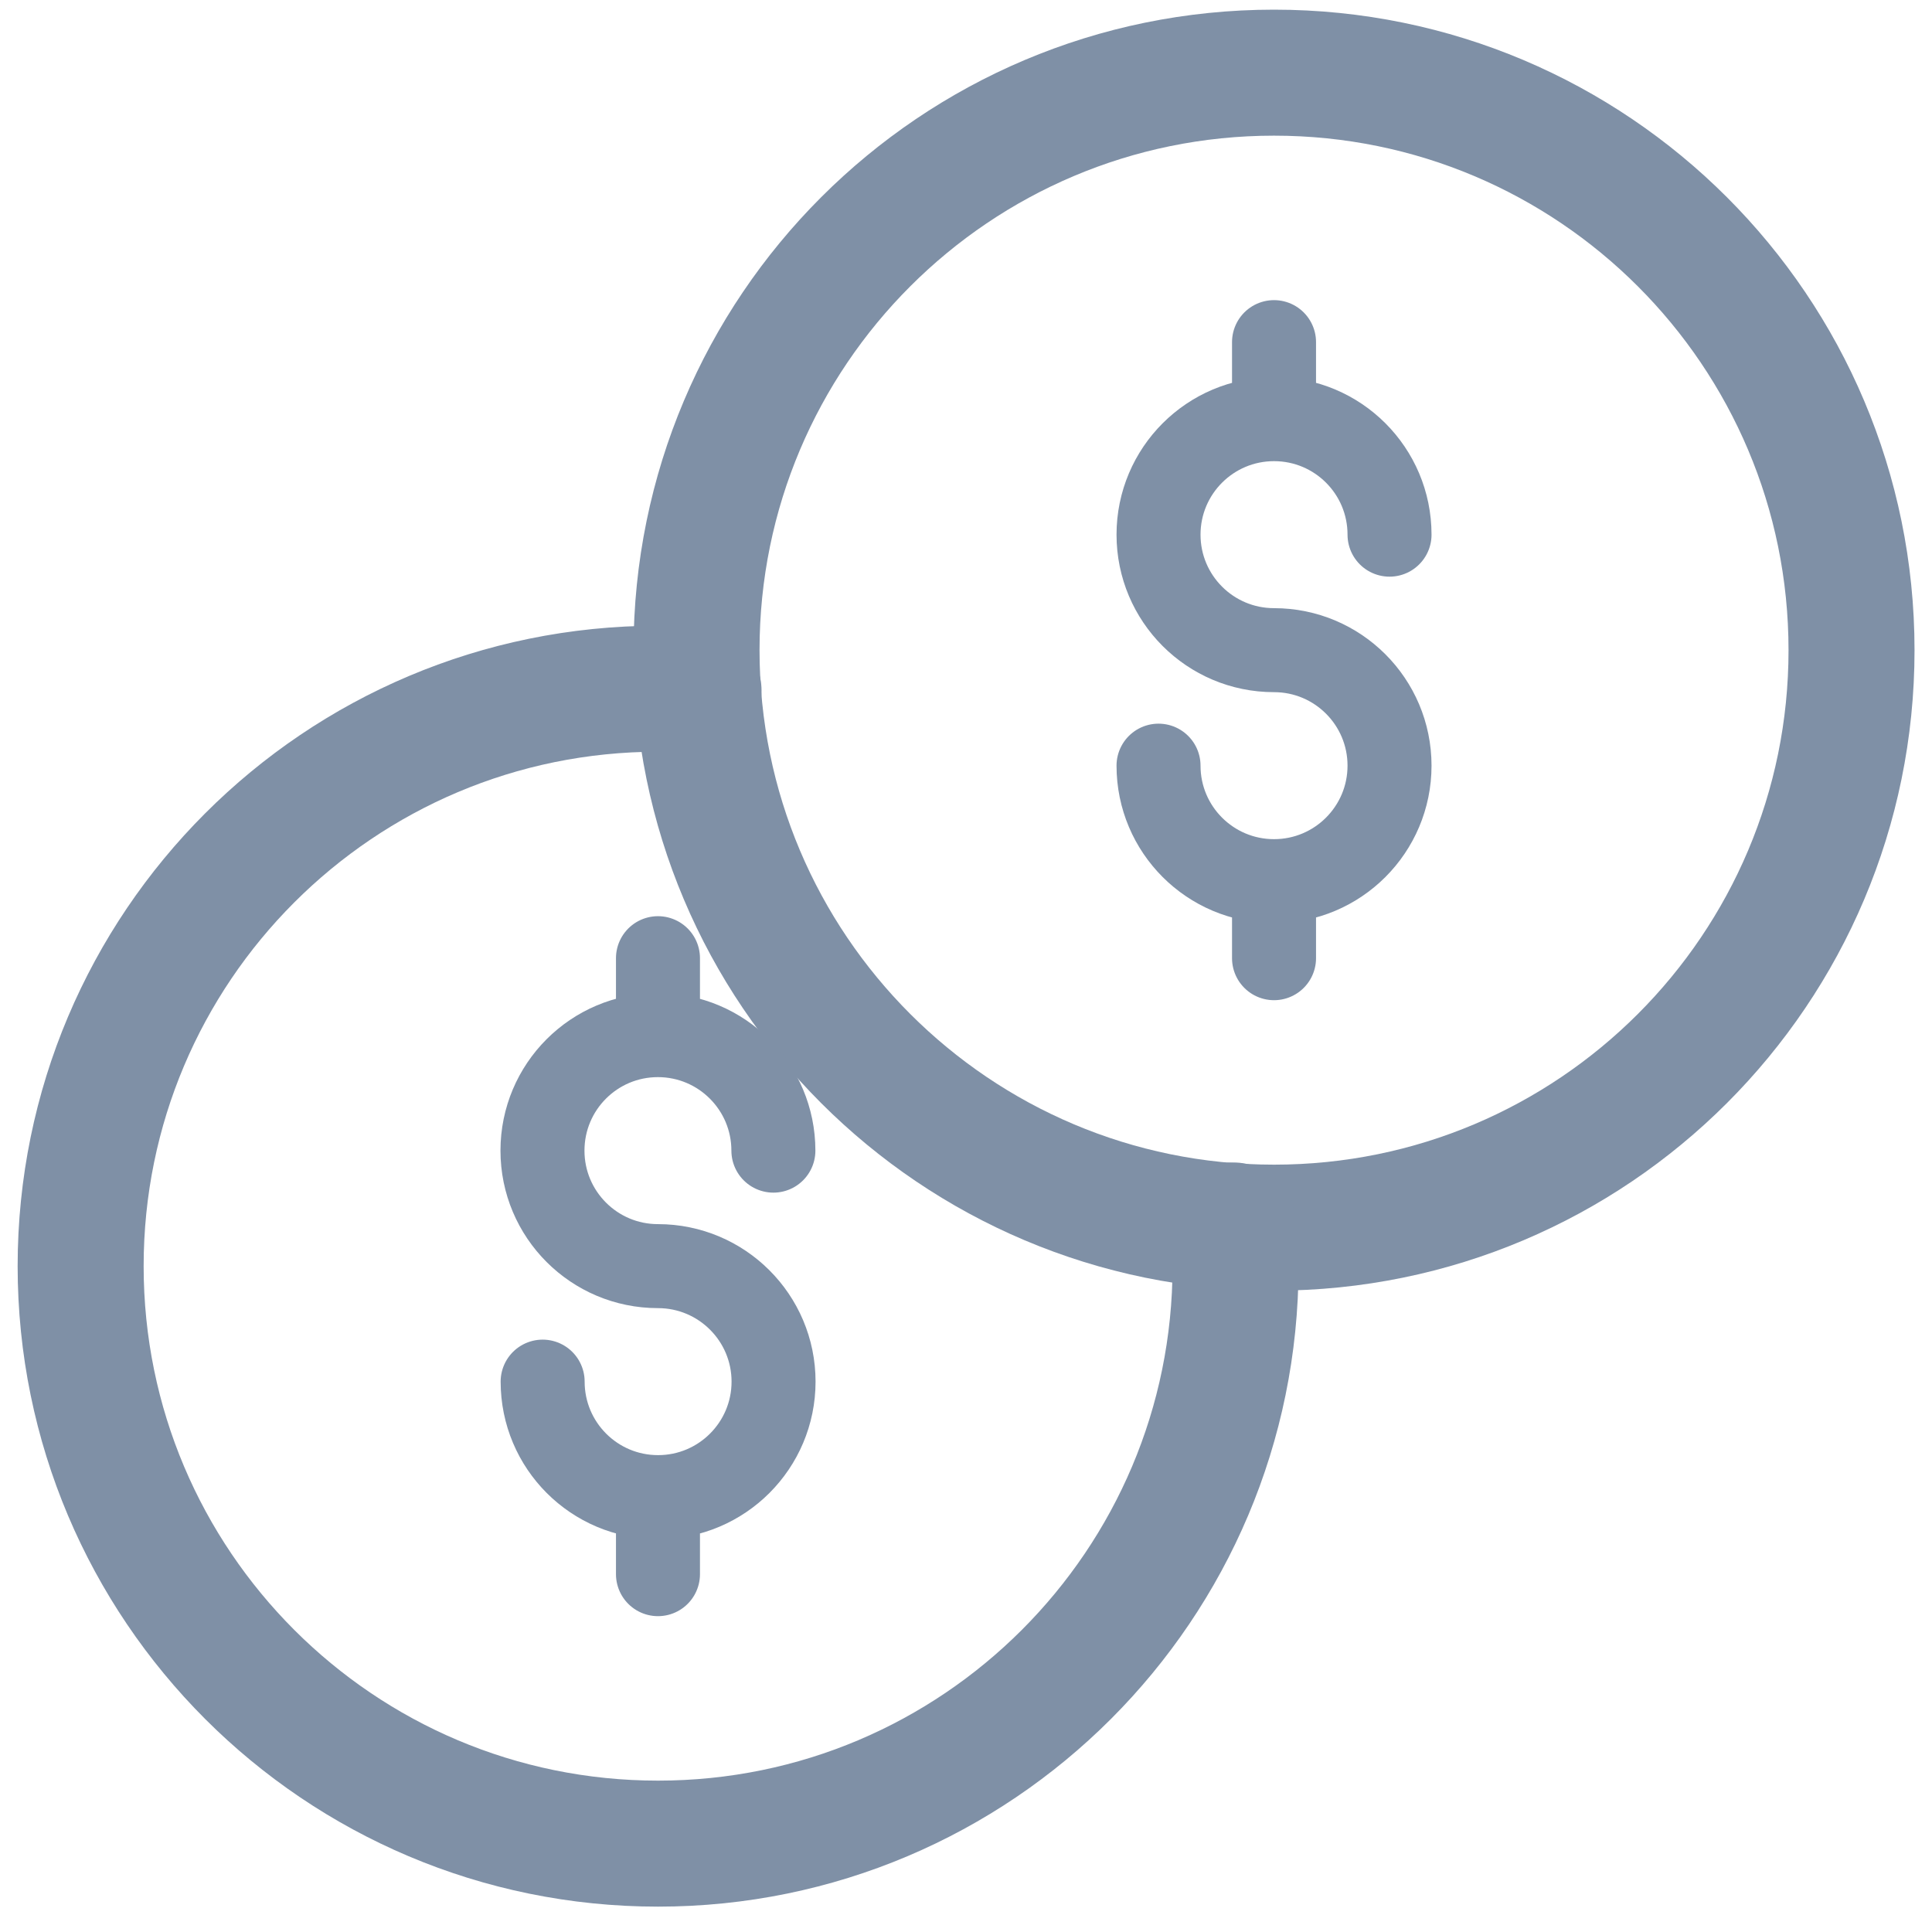 <svg width="23" height="23" viewBox="0 0 23 23" xmlns="http://www.w3.org/2000/svg"><title>icon-trade-in</title><g stroke-linecap="round" stroke="#7F90A6" stroke-linejoin="round" fill="none" fill-rule="evenodd"><path d="M22.042 7.74c0 3.797-3.077 6.875-6.875 6.875-3.797 0-6.875-3.078-6.875-6.875S11.37.865 15.167.865c3.798 0 6.875 3.078 6.875 6.875z" stroke-width="1.5"/><path d="M15.167 10.49v.917M15.167 4.073v.917M13.792 9.115c0 .76.616 1.375 1.375 1.375.76 0 1.375-.616 1.375-1.375 0-.76-.616-1.375-1.375-1.375-.76 0-1.375-.616-1.375-1.375 0-.76.616-1.375 1.375-1.375.76 0 1.375.615 1.375 1.375M7.833 17.823v.917M7.833 11.407v.916M6.46 16.448c0 .76.615 1.375 1.374 1.375.76 0 1.375-.616 1.375-1.375 0-.76-.617-1.375-1.376-1.375-.76 0-1.375-.616-1.375-1.375 0-.76.615-1.375 1.374-1.375.76 0 1.375.616 1.375 1.375"/><path d="M8.316 8.223c-.16-.01-.32-.024-.482-.024C4.037 8.2.96 11.276.96 15.073c0 3.797 3.077 6.875 6.874 6.875 3.797 0 6.875-3.08 6.875-6.876 0-.163-.015-.323-.026-.483" stroke-width="1.5"/></g></svg>